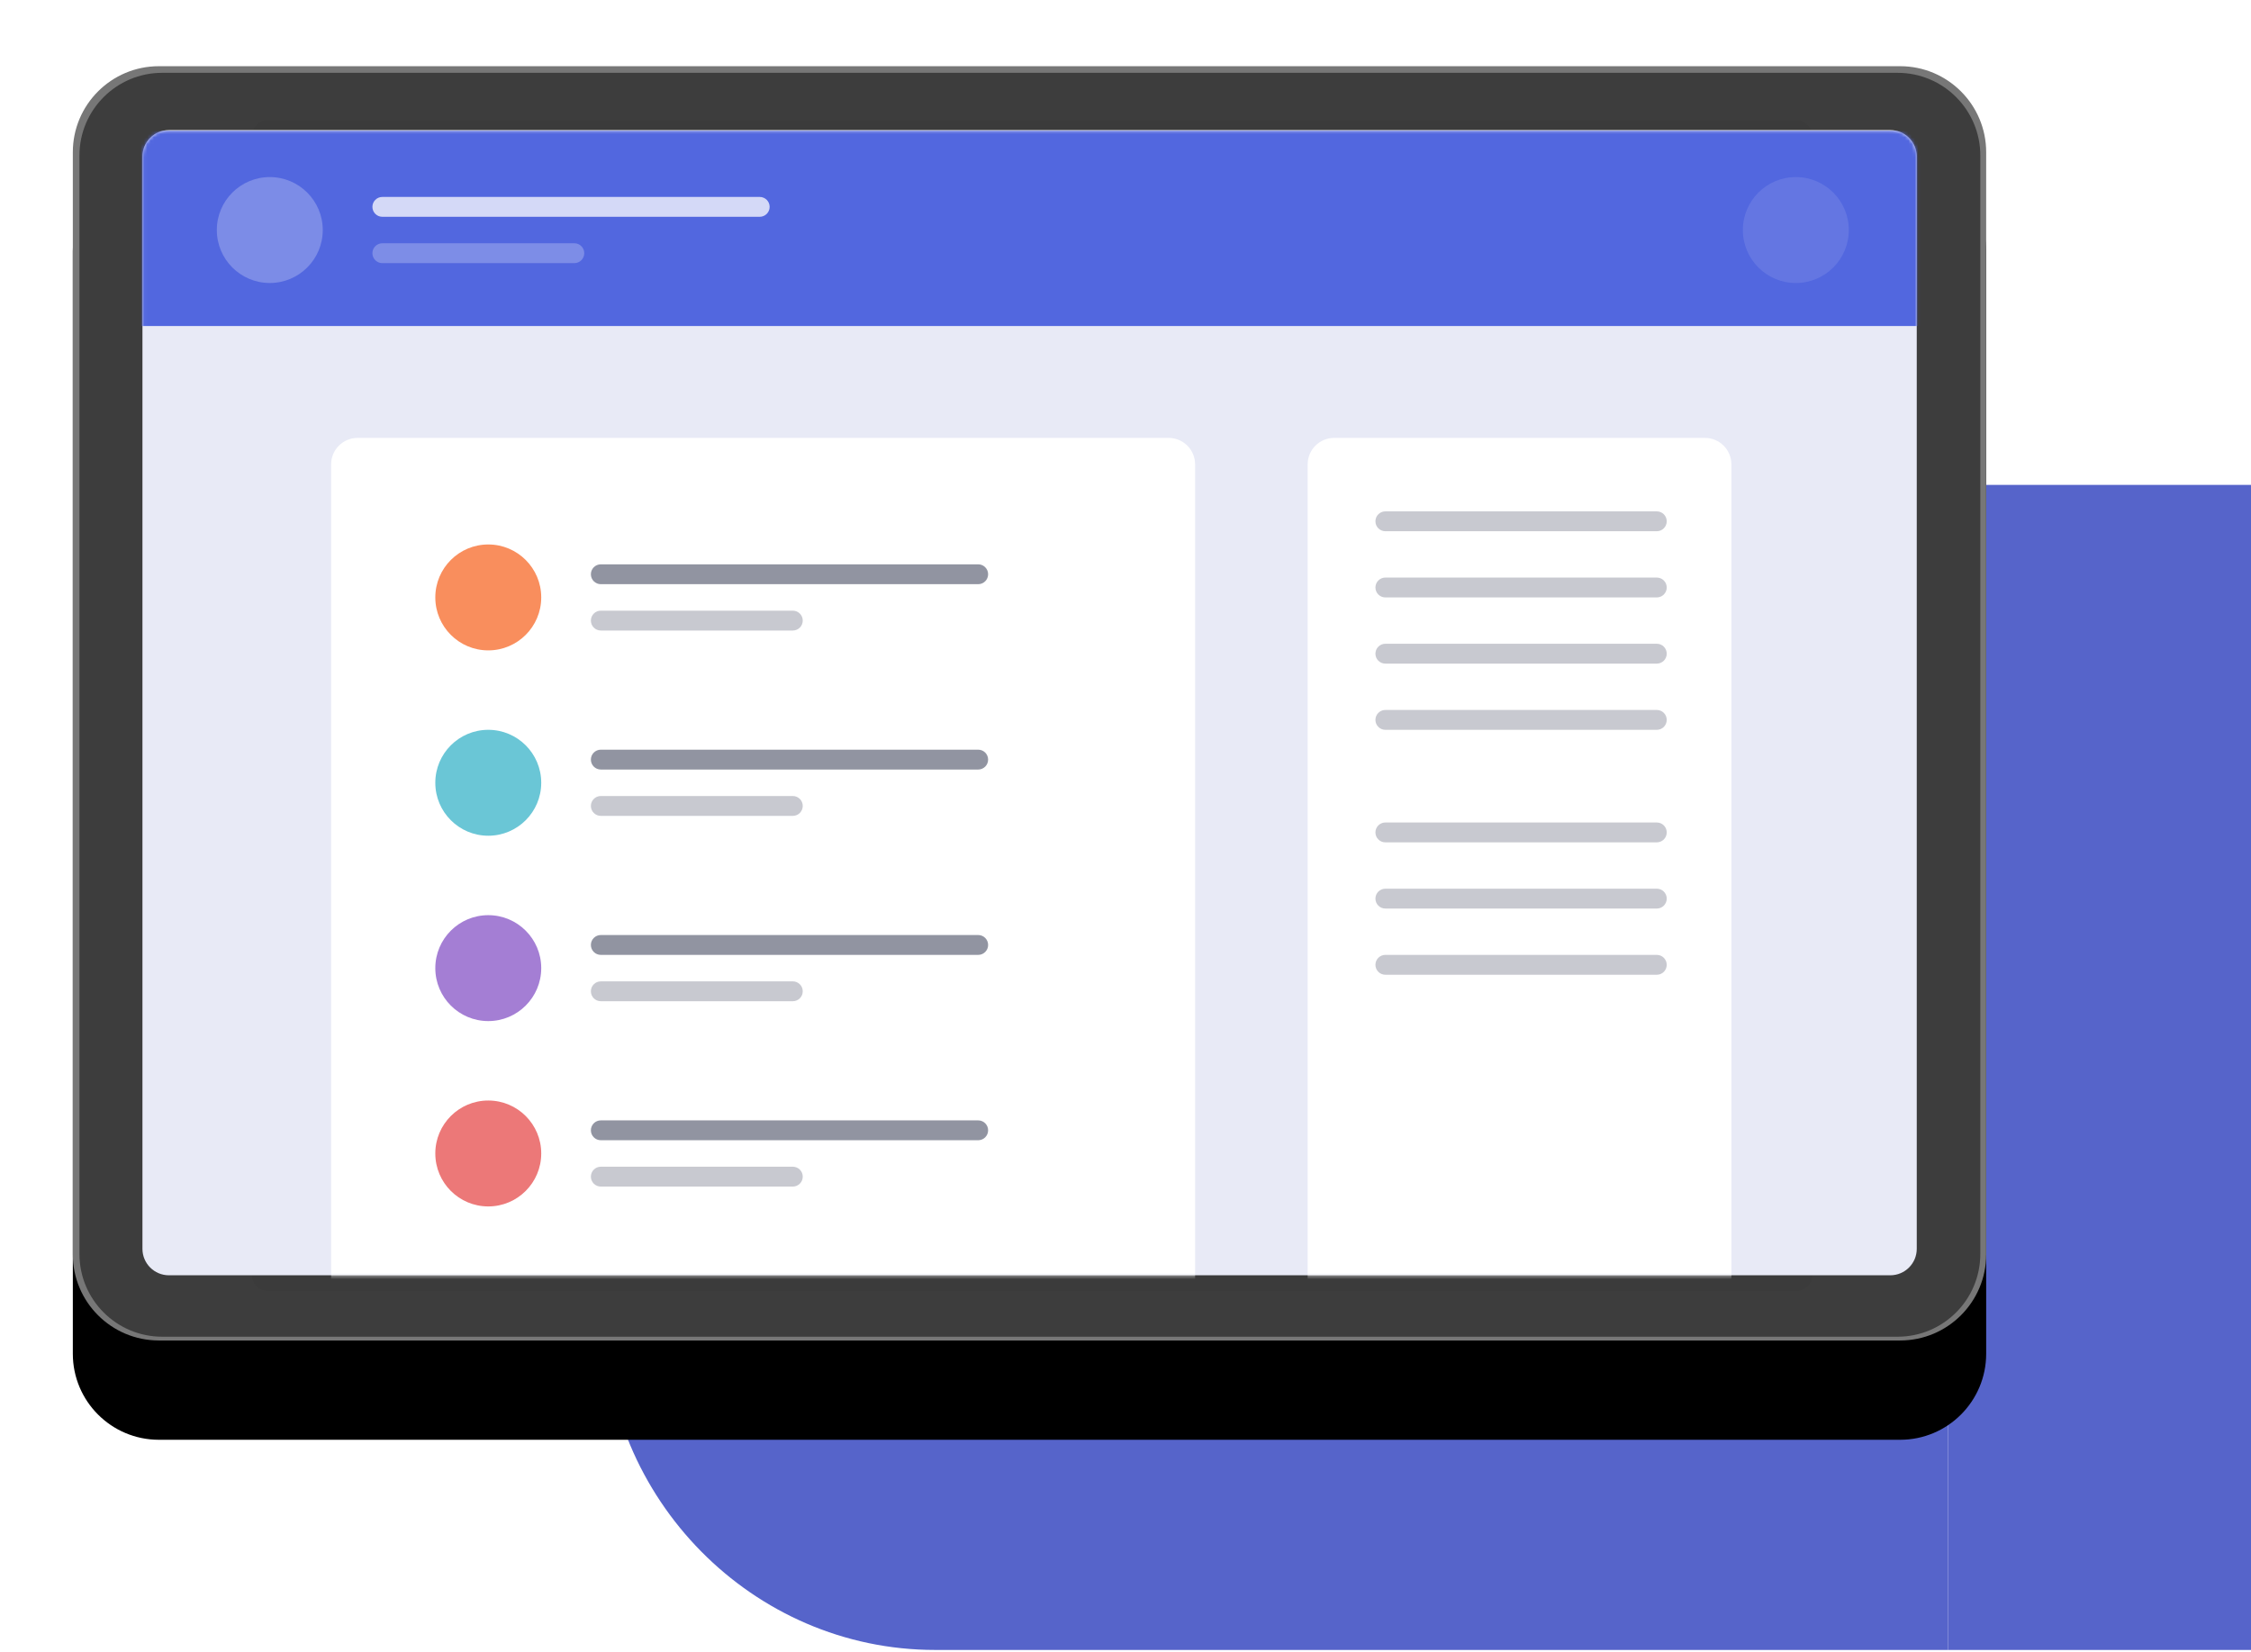 <svg width="680" height="499" viewBox="0 0 680 499" fill="none" xmlns="http://www.w3.org/2000/svg">
<g clip-path="url(#clip0_593_545)">
<g clip-path="url(#clip1_593_545)">
<rect width="92" height="352" transform="translate(588.5 146.5)" fill="#5664CA"/>
<path d="M182.5 397.5H588.5V498.5H282.5C227.272 498.5 182.5 452.728 182.5 397.5Z" fill="#5664CA"/>
</g>
<g filter="url(#filter0_d_593_545)">
<g filter="url(#filter1_d_593_545)">
<path d="M574 18H48C33.641 18 22 29.641 22 44V377C22 391.359 33.641 403 48 403H574C588.359 403 600 391.359 600 377V44C600 29.641 588.359 18 574 18Z" fill="black"/>
</g>
<path d="M574 18H48C33.641 18 22 29.641 22 44V377C22 391.359 33.641 403 48 403H574C588.359 403 600 391.359 600 377V44C600 29.641 588.359 18 574 18Z" fill="#777777"/>
<path d="M573.23 20H49C35.193 20 24 31.193 24 45V376.865C24 390.672 35.193 401.865 49 401.865H573.23C587.037 401.865 598.23 390.672 598.23 376.865V45C598.23 31.193 587.037 20 573.23 20Z" fill="url(#paint0_linear_593_545)"/>
<path opacity="0.1" d="M542.493 34.303H81.03C78.269 34.303 76.03 36.541 76.03 39.303V383.059C76.03 385.82 78.269 388.059 81.03 388.059H542.493C545.255 388.059 547.493 385.82 547.493 383.059V39.303C547.493 36.541 545.255 34.303 542.493 34.303Z" fill="#2A2A2A"/>
<path d="M571.03 37.303H51.03C46.612 37.303 43.03 40.885 43.03 45.303V375.303C43.03 379.721 46.612 383.303 51.03 383.303H571.03C575.449 383.303 579.03 379.721 579.03 375.303V45.303C579.03 40.885 575.449 37.303 571.03 37.303Z" fill="#E8EAF6"/>
<mask id="mask0_593_545" style="mask-type:luminance" maskUnits="userSpaceOnUse" x="43" y="37" width="537" height="347">
<path d="M571.03 37.303H51.03C46.612 37.303 43.03 40.885 43.03 45.303V375.303C43.03 379.721 46.612 383.303 51.03 383.303H571.03C575.449 383.303 579.03 379.721 579.03 375.303V45.303C579.03 40.885 575.449 37.303 571.03 37.303Z" fill="white"/>
</mask>
<g mask="url(#mask0_593_545)">
<path fill-rule="evenodd" clip-rule="evenodd" d="M39.5 37.5H586.5V96.5H39.5V37.5Z" fill="#5267DF"/>
<path opacity="0.245" d="M81.5 83.5C90.337 83.5 97.5 76.337 97.5 67.5C97.5 58.663 90.337 51.5 81.5 51.5C72.663 51.5 65.5 58.663 65.5 67.5C65.5 76.337 72.663 83.5 81.5 83.5Z" fill="white"/>
<path opacity="0.104" d="M542.5 83.5C551.337 83.5 558.5 76.337 558.5 67.5C558.5 58.663 551.337 51.5 542.5 51.5C533.663 51.5 526.5 58.663 526.5 67.5C526.5 76.337 533.663 83.5 542.5 83.5Z" fill="white"/>
<path opacity="0.75" d="M229.5 57.5H115.5C113.843 57.5 112.5 58.843 112.5 60.5C112.5 62.157 113.843 63.5 115.5 63.5H229.5C231.157 63.5 232.5 62.157 232.5 60.5C232.5 58.843 231.157 57.5 229.5 57.5Z" fill="white"/>
<path opacity="0.25" d="M173.5 71.5H115.5C113.843 71.5 112.5 72.843 112.5 74.5C112.5 76.157 113.843 77.5 115.5 77.5H173.5C175.157 77.5 176.5 76.157 176.5 74.5C176.5 72.843 175.157 71.5 173.5 71.5Z" fill="white"/>
</g>
<mask id="mask1_593_545" style="mask-type:luminance" maskUnits="userSpaceOnUse" x="43" y="37" width="537" height="347">
<path d="M571.03 37.303H51.03C46.612 37.303 43.03 40.885 43.03 45.303V375.303C43.03 379.721 46.612 383.303 51.03 383.303H571.03C575.449 383.303 579.03 379.721 579.03 375.303V45.303C579.03 40.885 575.449 37.303 571.03 37.303Z" fill="white"/>
</mask>
<g mask="url(#mask1_593_545)">
<path d="M353.03 130.303H108.03C103.612 130.303 100.03 133.884 100.03 138.303V438.303C100.03 442.721 103.612 446.303 108.03 446.303H353.03C357.449 446.303 361.03 442.721 361.03 438.303V138.303C361.03 133.884 357.449 130.303 353.03 130.303Z" fill="white"/>
<path d="M515.03 130.303H403.03C398.612 130.303 395.03 133.884 395.03 138.303V438.303C395.03 442.721 398.612 446.303 403.03 446.303H515.03C519.449 446.303 523.03 442.721 523.03 438.303V138.303C523.03 133.884 519.449 130.303 515.03 130.303Z" fill="white"/>
<path opacity="0.5" d="M295.5 168.5H181.5C179.843 168.5 178.5 169.843 178.5 171.5C178.5 173.157 179.843 174.5 181.5 174.5H295.5C297.157 174.5 298.5 173.157 298.5 171.5C298.5 169.843 297.157 168.5 295.5 168.5Z" fill="#242A45"/>
</g>
<path d="M147.5 194.5C156.337 194.5 163.5 187.337 163.5 178.5C163.5 169.663 156.337 162.5 147.5 162.5C138.663 162.5 131.5 169.663 131.5 178.5C131.5 187.337 138.663 194.5 147.5 194.5Z" fill="#F98E5D"/>
<path opacity="0.25" d="M500.5 152.5H418.5C416.843 152.5 415.5 153.843 415.5 155.5C415.5 157.157 416.843 158.5 418.5 158.5H500.5C502.157 158.5 503.5 157.157 503.5 155.5C503.5 153.843 502.157 152.5 500.5 152.5Z" fill="#242A45"/>
<path opacity="0.25" d="M500.5 172.5H418.5C416.843 172.5 415.5 173.843 415.5 175.5C415.5 177.157 416.843 178.5 418.5 178.5H500.5C502.157 178.5 503.5 177.157 503.5 175.5C503.5 173.843 502.157 172.5 500.5 172.5Z" fill="#242A45"/>
<path opacity="0.25" d="M500.5 192.5H418.5C416.843 192.5 415.5 193.843 415.5 195.5C415.5 197.157 416.843 198.5 418.5 198.5H500.5C502.157 198.5 503.5 197.157 503.5 195.5C503.5 193.843 502.157 192.5 500.5 192.5Z" fill="#242A45"/>
<path opacity="0.25" d="M500.5 212.5H418.5C416.843 212.5 415.5 213.843 415.5 215.5C415.5 217.157 416.843 218.5 418.5 218.5H500.5C502.157 218.5 503.5 217.157 503.5 215.5C503.5 213.843 502.157 212.5 500.5 212.5Z" fill="#242A45"/>
<path opacity="0.25" d="M500.5 246.5H418.5C416.843 246.5 415.5 247.843 415.5 249.5C415.5 251.157 416.843 252.5 418.5 252.5H500.5C502.157 252.5 503.5 251.157 503.5 249.5C503.5 247.843 502.157 246.5 500.5 246.5Z" fill="#242A45"/>
<path opacity="0.25" d="M500.5 266.5H418.5C416.843 266.5 415.5 267.843 415.5 269.5C415.5 271.157 416.843 272.5 418.5 272.5H500.5C502.157 272.5 503.5 271.157 503.5 269.5C503.5 267.843 502.157 266.5 500.5 266.5Z" fill="#242A45"/>
<path opacity="0.25" d="M500.5 286.5H418.5C416.843 286.5 415.5 287.843 415.5 289.5C415.5 291.157 416.843 292.5 418.5 292.5H500.5C502.157 292.5 503.5 291.157 503.5 289.5C503.5 287.843 502.157 286.5 500.5 286.5Z" fill="#242A45"/>
<path opacity="0.25" d="M239.5 182.5H181.5C179.843 182.5 178.5 183.843 178.5 185.5C178.5 187.157 179.843 188.5 181.5 188.5H239.5C241.157 188.5 242.5 187.157 242.5 185.5C242.5 183.843 241.157 182.5 239.5 182.5Z" fill="#242A45"/>
<path d="M147.5 250.5C156.337 250.5 163.5 243.337 163.5 234.5C163.5 225.663 156.337 218.5 147.5 218.5C138.663 218.5 131.5 225.663 131.5 234.5C131.5 243.337 138.663 250.5 147.5 250.5Z" fill="#6AC6D6"/>
<path opacity="0.5" d="M295.5 224.5H181.5C179.843 224.5 178.5 225.843 178.5 227.5C178.5 229.157 179.843 230.5 181.5 230.5H295.5C297.157 230.5 298.5 229.157 298.5 227.5C298.5 225.843 297.157 224.5 295.5 224.5Z" fill="#242A45"/>
<path opacity="0.25" d="M239.5 238.5H181.5C179.843 238.5 178.5 239.843 178.5 241.5C178.5 243.157 179.843 244.5 181.5 244.5H239.5C241.157 244.5 242.5 243.157 242.5 241.5C242.5 239.843 241.157 238.5 239.5 238.5Z" fill="#242A45"/>
<path d="M147.5 306.5C156.337 306.5 163.5 299.337 163.5 290.5C163.5 281.663 156.337 274.5 147.5 274.5C138.663 274.5 131.5 281.663 131.5 290.5C131.5 299.337 138.663 306.5 147.5 306.5Z" fill="#A47ED4"/>
<path opacity="0.5" d="M295.5 280.5H181.5C179.843 280.5 178.5 281.843 178.5 283.5C178.5 285.157 179.843 286.5 181.5 286.5H295.5C297.157 286.5 298.5 285.157 298.5 283.5C298.5 281.843 297.157 280.5 295.5 280.5Z" fill="#242A45"/>
<path opacity="0.25" d="M239.5 294.5H181.5C179.843 294.5 178.5 295.843 178.5 297.5C178.5 299.157 179.843 300.5 181.5 300.5H239.5C241.157 300.5 242.5 299.157 242.5 297.5C242.5 295.843 241.157 294.5 239.5 294.5Z" fill="#242A45"/>
<path d="M147.5 362.5C156.337 362.5 163.5 355.337 163.5 346.5C163.5 337.663 156.337 330.5 147.5 330.5C138.663 330.5 131.5 337.663 131.5 346.5C131.5 355.337 138.663 362.5 147.5 362.5Z" fill="#EC7878"/>
<path opacity="0.5" d="M295.5 336.5H181.5C179.843 336.5 178.5 337.843 178.5 339.5C178.5 341.157 179.843 342.5 181.5 342.5H295.5C297.157 342.5 298.5 341.157 298.5 339.5C298.5 337.843 297.157 336.5 295.5 336.5Z" fill="#242A45"/>
<path opacity="0.25" d="M239.5 350.5H181.5C179.843 350.5 178.5 351.843 178.5 353.5C178.5 355.157 179.843 356.5 181.5 356.5H239.5C241.157 356.5 242.5 355.157 242.5 353.5C242.5 351.843 241.157 350.5 239.5 350.5Z" fill="#242A45"/>
</g>
</g>
<defs>
<filter id="filter0_d_593_545" x="18" y="16" width="586" height="393" filterUnits="userSpaceOnUse" color-interpolation-filters="sRGB">
<feFlood flood-opacity="0" result="BackgroundImageFix"/>
<feColorMatrix in="SourceAlpha" type="matrix" values="0 0 0 0 0 0 0 0 0 0 0 0 0 0 0 0 0 0 127 0" result="hardAlpha"/>
<feOffset dy="2"/>
<feGaussianBlur stdDeviation="2"/>
<feColorMatrix type="matrix" values="0 0 0 0 0 0 0 0 0 0 0 0 0 0 0 0 0 0 0.5 0"/>
<feBlend mode="normal" in2="BackgroundImageFix" result="effect1_dropShadow_593_545"/>
<feBlend mode="normal" in="SourceGraphic" in2="effect1_dropShadow_593_545" result="shape"/>
</filter>
<filter id="filter1_d_593_545" x="-18" y="8" width="658" height="465" filterUnits="userSpaceOnUse" color-interpolation-filters="sRGB">
<feFlood flood-opacity="0" result="BackgroundImageFix"/>
<feColorMatrix in="SourceAlpha" type="matrix" values="0 0 0 0 0 0 0 0 0 0 0 0 0 0 0 0 0 0 127 0" result="hardAlpha"/>
<feOffset dy="30"/>
<feGaussianBlur stdDeviation="20"/>
<feColorMatrix type="matrix" values="0 0 0 0 0.182 0 0 0 0 0.231 0 0 0 0 0.506 0 0 0 0.2 0"/>
<feBlend mode="normal" in2="BackgroundImageFix" result="effect1_dropShadow_593_545"/>
<feBlend mode="normal" in="SourceGraphic" in2="effect1_dropShadow_593_545" result="shape"/>
</filter>
<linearGradient id="paint0_linear_593_545" x1="56880.2" y1="27390.2" x2="10958.9" y2="-3147.35" gradientUnits="userSpaceOnUse">
<stop stop-color="#151515"/>
<stop offset="1" stop-color="#3D3D3D"/>
</linearGradient>
<clipPath id="clip0_593_545">
<rect width="680.5" height="498.5" fill="white"/>
</clipPath>
<clipPath id="clip1_593_545">
<rect width="498" height="352" fill="white" transform="translate(182.5 146.5)"/>
</clipPath>
</defs>
</svg>
